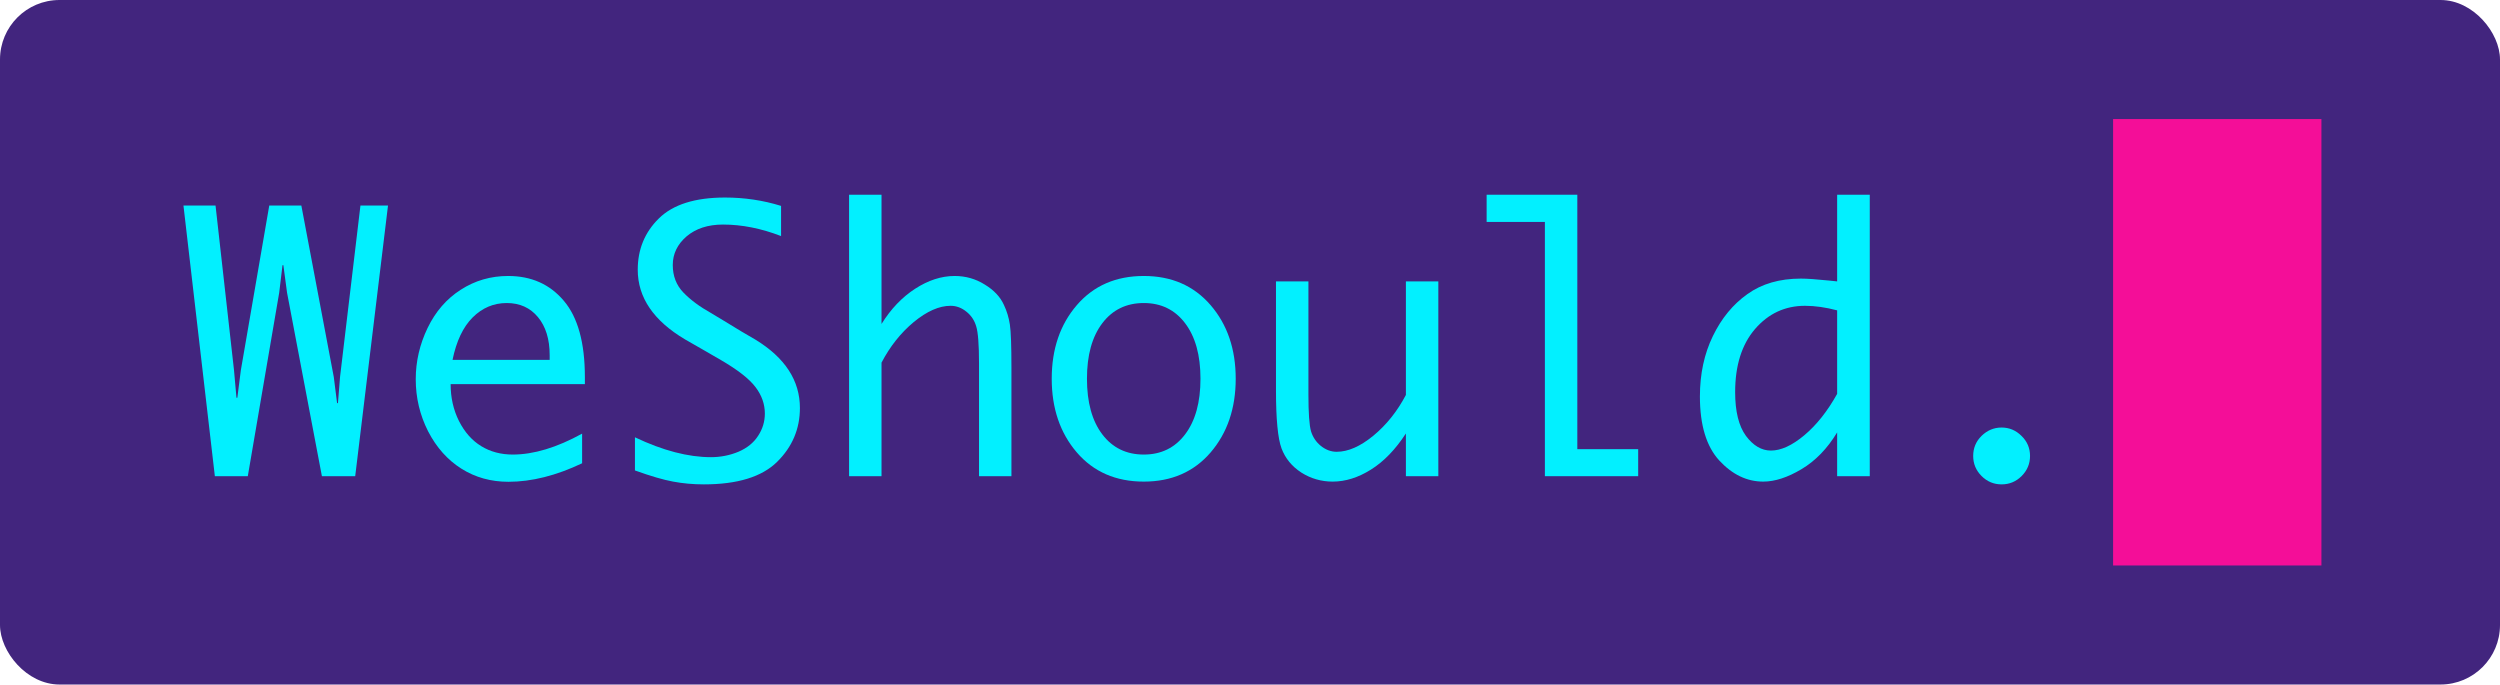 <svg width="84" height="23" viewBox="0 0 84 23" fill="none" xmlns="http://www.w3.org/2000/svg">
<rect width="84" height="23" rx="2" fill="#42257E"/>
<path d="M7.219 16L6.164 6.906H7.242L7.863 12.443L7.945 13.363H7.975L8.092 12.443L9.047 6.906H10.125L11.215 12.666L11.326 13.545H11.355L11.426 12.66L12.111 6.906H13.037L11.935 16H10.816L9.645 9.836L9.521 8.91H9.492L9.381 9.836L8.326 16H7.219Z" fill="#02F0FF"/>
<path d="M19.559 15.566C18.688 15.98 17.863 16.188 17.086 16.188C16.496 16.188 15.969 16.041 15.504 15.748C15.039 15.455 14.666 15.037 14.385 14.494C14.107 13.947 13.969 13.363 13.969 12.742C13.969 12.145 14.102 11.57 14.367 11.02C14.633 10.469 15.004 10.041 15.48 9.736C15.957 9.428 16.488 9.273 17.074 9.273C17.852 9.273 18.475 9.551 18.943 10.105C19.416 10.66 19.652 11.516 19.652 12.672V12.906H15.141C15.141 13.359 15.234 13.773 15.422 14.148C15.613 14.523 15.863 14.805 16.172 14.992C16.48 15.18 16.832 15.273 17.227 15.273C17.93 15.273 18.707 15.039 19.559 14.57V15.566ZM15.205 12.092H18.469V11.934C18.469 11.398 18.338 10.973 18.076 10.656C17.814 10.34 17.465 10.182 17.027 10.182C16.586 10.182 16.203 10.344 15.879 10.668C15.559 10.988 15.334 11.463 15.205 12.092Z" fill="#02F0FF"/>
<path d="M21.334 15.807V14.693C22.271 15.139 23.123 15.361 23.889 15.361C24.209 15.361 24.516 15.301 24.809 15.18C25.102 15.055 25.322 14.877 25.471 14.646C25.623 14.416 25.699 14.166 25.699 13.896C25.699 13.58 25.596 13.285 25.389 13.012C25.182 12.734 24.793 12.43 24.223 12.098L23.625 11.752L23.021 11.406C21.959 10.777 21.428 9.996 21.428 9.062C21.428 8.379 21.664 7.805 22.137 7.34C22.613 6.871 23.355 6.637 24.363 6.637C25.012 6.637 25.639 6.73 26.244 6.918V7.932C25.576 7.674 24.926 7.545 24.293 7.545C23.789 7.545 23.381 7.678 23.068 7.943C22.76 8.209 22.605 8.529 22.605 8.904C22.605 9.275 22.725 9.584 22.963 9.83C23.201 10.076 23.506 10.303 23.877 10.51L24.334 10.785L24.902 11.131L25.383 11.412C26.379 12.021 26.877 12.787 26.877 13.709C26.877 14.412 26.621 15.016 26.109 15.52C25.598 16.023 24.777 16.275 23.648 16.275C23.289 16.275 22.945 16.244 22.617 16.182C22.293 16.123 21.865 15.998 21.334 15.807Z" fill="#02F0FF"/>
<path d="M28.529 16V6.543H29.619V10.885C29.932 10.381 30.309 9.986 30.75 9.701C31.191 9.416 31.633 9.273 32.074 9.273C32.445 9.273 32.783 9.369 33.088 9.561C33.397 9.748 33.611 9.977 33.732 10.246C33.83 10.453 33.897 10.674 33.932 10.908C33.967 11.139 33.984 11.617 33.984 12.344V16H32.895V12.209C32.895 11.58 32.863 11.166 32.801 10.967C32.742 10.764 32.631 10.598 32.467 10.469C32.307 10.34 32.131 10.275 31.939 10.275C31.557 10.275 31.145 10.457 30.703 10.82C30.266 11.184 29.904 11.639 29.619 12.185V16H28.529Z" fill="#02F0FF"/>
<path d="M38.432 16.182C37.494 16.182 36.744 15.855 36.182 15.203C35.619 14.547 35.338 13.721 35.338 12.725C35.338 11.729 35.619 10.904 36.182 10.252C36.744 9.6 37.494 9.273 38.432 9.273C39.365 9.273 40.113 9.6 40.676 10.252C41.238 10.904 41.52 11.729 41.52 12.725C41.52 13.721 41.238 14.547 40.676 15.203C40.113 15.855 39.365 16.182 38.432 16.182ZM38.432 15.273C39.014 15.273 39.477 15.047 39.82 14.594C40.164 14.141 40.336 13.518 40.336 12.725C40.336 11.935 40.164 11.315 39.82 10.861C39.477 10.408 39.014 10.182 38.432 10.182C37.846 10.182 37.381 10.408 37.037 10.861C36.693 11.315 36.522 11.935 36.522 12.725C36.522 13.518 36.693 14.141 37.037 14.594C37.381 15.047 37.846 15.273 38.432 15.273Z" fill="#02F0FF"/>
<path d="M48.328 9.455V16H47.238V14.565C46.887 15.104 46.496 15.508 46.066 15.777C45.637 16.047 45.207 16.182 44.777 16.182C44.395 16.182 44.043 16.08 43.723 15.877C43.406 15.67 43.185 15.4 43.06 15.068C42.935 14.732 42.873 14.08 42.873 13.111V9.455H43.963V13.246C43.963 13.875 43.992 14.291 44.051 14.494C44.113 14.693 44.225 14.857 44.385 14.986C44.549 15.115 44.725 15.18 44.912 15.18C45.295 15.18 45.705 15 46.143 14.641C46.584 14.277 46.949 13.82 47.238 13.27V9.455H48.328Z" fill="#02F0FF"/>
<path d="M51.908 16V7.457H49.951V6.543H52.998V15.092H55.043V16H51.908Z" fill="#02F0FF"/>
<path d="M61.728 14.529C61.397 15.076 60.996 15.488 60.527 15.766C60.062 16.043 59.635 16.182 59.244 16.182C58.697 16.182 58.205 15.945 57.768 15.473C57.334 15 57.117 14.283 57.117 13.322C57.117 12.565 57.262 11.889 57.551 11.295C57.84 10.697 58.227 10.227 58.711 9.883C59.195 9.535 59.795 9.361 60.51 9.361C60.717 9.361 61.029 9.383 61.447 9.426C61.51 9.434 61.603 9.443 61.728 9.455V6.543H62.824V16H61.728V14.529ZM61.728 13.234V10.428C61.342 10.326 60.982 10.275 60.65 10.275C59.978 10.275 59.418 10.535 58.969 11.055C58.523 11.574 58.301 12.281 58.301 13.176C58.301 13.824 58.422 14.315 58.664 14.646C58.91 14.975 59.19 15.139 59.502 15.139C59.842 15.139 60.217 14.967 60.627 14.623C61.037 14.279 61.404 13.816 61.728 13.234Z" fill="#02F0FF"/>
<path d="M67.254 16.275C66.992 16.275 66.768 16.182 66.58 15.994C66.393 15.807 66.299 15.582 66.299 15.32C66.299 15.055 66.393 14.83 66.58 14.646C66.772 14.459 66.996 14.365 67.254 14.365C67.512 14.365 67.734 14.459 67.922 14.646C68.113 14.83 68.209 15.055 68.209 15.32C68.209 15.582 68.115 15.807 67.928 15.994C67.74 16.182 67.516 16.275 67.254 16.275Z" fill="#02F0FF"/>
<rect x="71" y="4" width="7" height="15" fill="#F40E98"/>
</svg>
